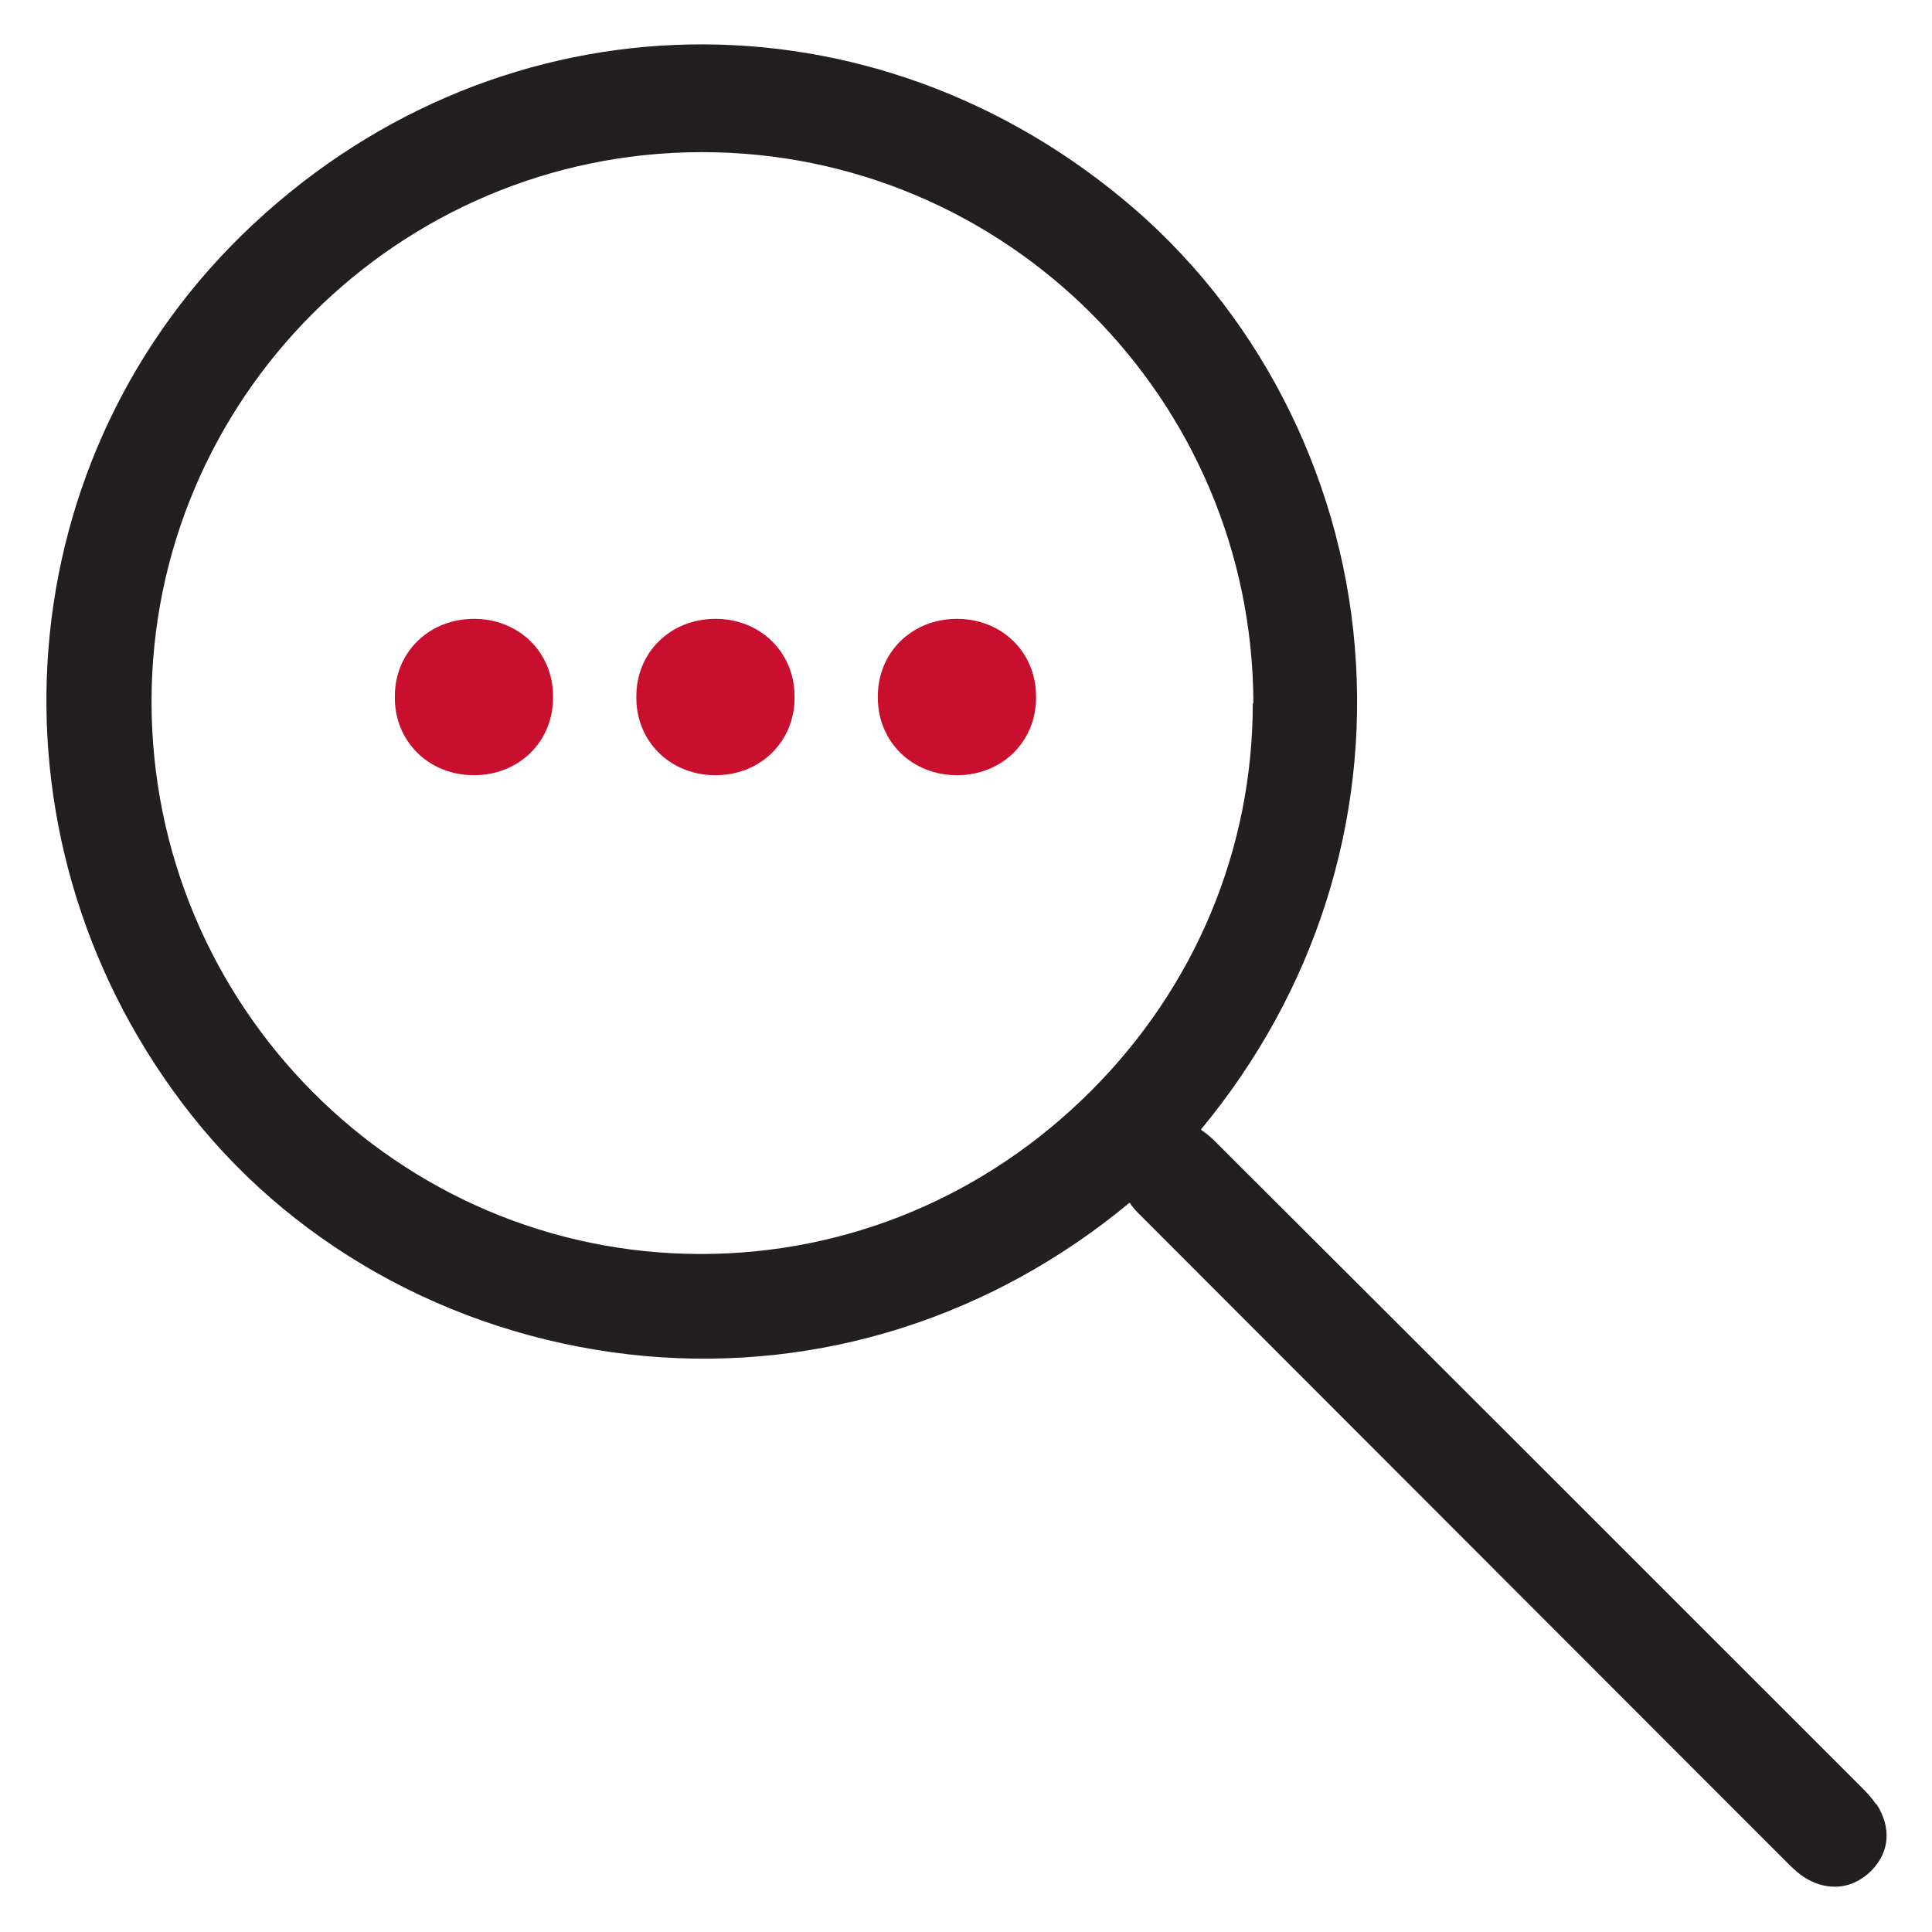 <svg viewBox="0 0 32 32" xmlns="http://www.w3.org/2000/svg"><path d="m31.07 29.88c-.08-.12-.17-.21-.26-.3l-.05-.05c-3.55-3.55-7.1-7.1-10.66-10.65-.06-.06-.14-.12-.21-.17 1.89-2.28 2.79-5.11 2.55-8s-1.64-5.6-3.85-7.42c-4.38-3.62-10.51-3.37-14.58.6-3.98 3.89-4.34 10.16-.83 14.59 1.79 2.26 4.52 3.71 7.5 3.98 2.9.26 5.74-.64 8.03-2.54.04.06.08.11.13.16 3.33 3.33 6.66 6.67 9.99 10l.75.75c.09.09.17.17.27.24.17.12.36.18.54.18.22 0 .43-.09.61-.27.3-.31.33-.71.08-1.1zm-10.32-18.23c0 2.41-.95 4.69-2.68 6.42-1.74 1.74-4.03 2.7-6.46 2.7-5.02 0-9.1-4.11-9.1-9.15 0-5.01 4.08-9.09 9.1-9.1h.02c5.03 0 9.12 4.09 9.13 9.13z" fill="#231f20"/><g fill="#c8102e"><path d="m7.85 10.25c.75 0 1.31.56 1.31 1.28v.03c0 .72-.56 1.28-1.31 1.28s-1.31-.56-1.31-1.28v-.03c0-.72.56-1.28 1.31-1.28z"/><path d="m11.85 10.25c.75 0 1.31.56 1.31 1.28v.03c0 .72-.56 1.28-1.31 1.28s-1.31-.56-1.31-1.28v-.03c0-.72.56-1.28 1.31-1.28z"/><path d="m15.85 10.25c.75 0 1.31.56 1.31 1.28v.03c0 .72-.56 1.28-1.31 1.28s-1.31-.56-1.31-1.28v-.03c0-.72.56-1.28 1.31-1.28z"/></g></svg>